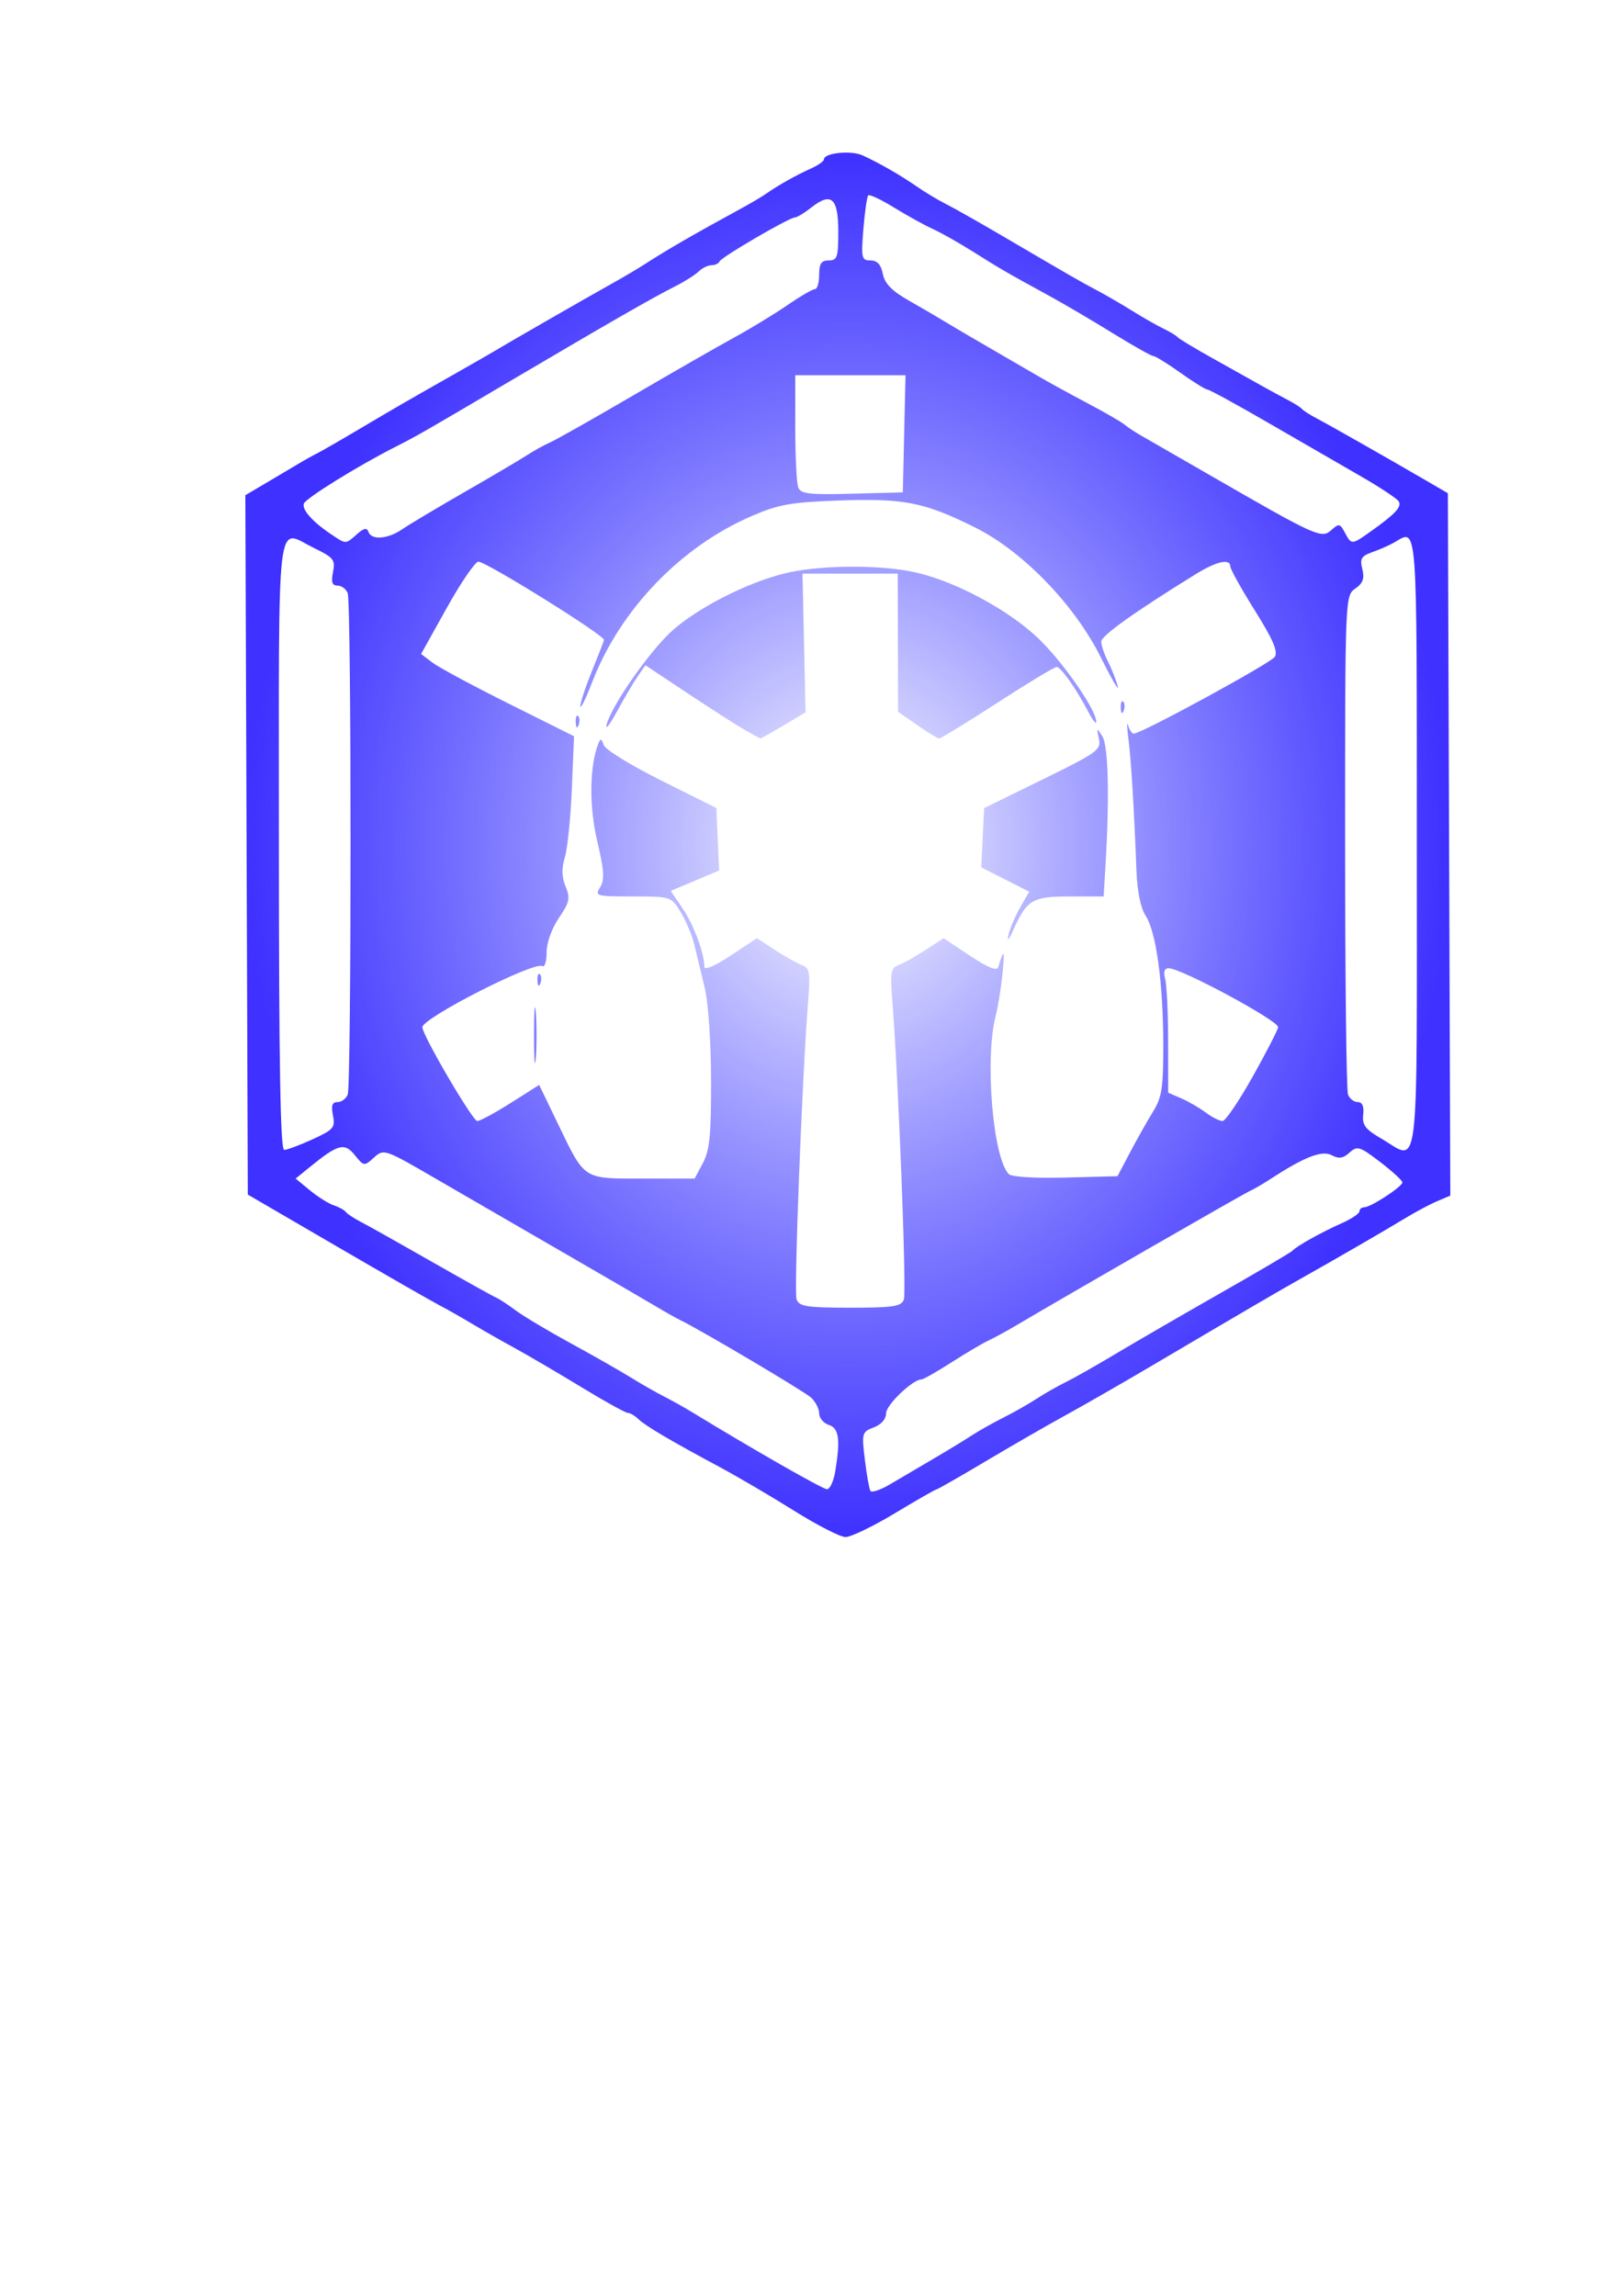 <?xml version="1.0" encoding="UTF-8" standalone="no"?>
<!-- Created with Inkscape (http://www.inkscape.org/) -->

<svg
   xmlns:dc="http://purl.org/dc/elements/1.1/"
   xmlns:cc="http://creativecommons.org/ns#"
   xmlns:rdf="http://www.w3.org/1999/02/22-rdf-syntax-ns#"
   xmlns:svg="http://www.w3.org/2000/svg"
   xmlns="http://www.w3.org/2000/svg"
   xmlns:xlink="http://www.w3.org/1999/xlink"
   version="1.1"
   width="744.094"
   height="1052.362"
   id="svg3075">
  <title
     id="title3102">Logo</title>
  <defs
     id="defs3077">
    <radialGradient
       cx="-702.96"
       cy="401.106"
       r="126.013"
       fx="-702.96"
       fy="401.106"
       id="radialGradient3972"
       xlink:href="#linearGradient3966"
       gradientUnits="userSpaceOnUse"
       gradientTransform="matrix(1,0,0,1.149,-43.437,-9.151)" />
    <linearGradient
       id="linearGradient3966">
      <stop
         id="stop3968"
         style="stop-color:#0000ff;stop-opacity:0"
         offset="0" />
      <stop
         id="stop3970"
         style="stop-color:#3f31ff;stop-opacity:1"
         offset="1" />
    </linearGradient>
    <radialGradient
       cx="-702.96"
       cy="401.106"
       r="126.013"
       fx="-702.96"
       fy="401.106"
       id="radialGradient3073"
       xlink:href="#linearGradient3966"
       gradientUnits="userSpaceOnUse"
       gradientTransform="matrix(1,0,0,1.149,-43.437,-9.151)" />
  </defs>
  <g
     id="layer1">
    <g
       transform="matrix(2.192,0,0,2.192,2024.812,-602.679)"
       id="g3956">
      <path
         d="m -757.68,590.84 c -4.831,-3.023 -11.806,-7.116 -15.5,-9.096 -10.267,-5.503 -15.584,-8.64 -17.038,-10.053 -0.727,-0.706 -1.713,-1.284 -2.192,-1.284 -0.479,0 -4.834,-2.413 -9.679,-5.363 -4.844,-2.949 -11.181,-6.662 -14.082,-8.25 -2.901,-1.588 -6.951,-3.897 -9,-5.13 -2.049,-1.234 -5.076,-2.947 -6.726,-3.807 -1.65,-0.861 -11.325,-6.411 -21.5,-12.335 l -18.5,-10.77 -0.256,-73.126 -0.256,-73.126 4.736,-2.796 c 2.605,-1.538 5.645,-3.341 6.756,-4.007 1.111,-0.666 2.695,-1.543 3.52,-1.95 0.825,-0.407 4.875,-2.739 9,-5.184 7.521,-4.457 9.376,-5.528 20.5,-11.84 3.3,-1.872 6.675,-3.811 7.5,-4.308 3.083,-1.857 19.665,-11.388 24,-13.795 2.475,-1.374 5.627,-3.221 7.004,-4.105 5.613,-3.602 9.678,-5.952 21.337,-12.337 1.737,-0.951 3.834,-2.205 4.659,-2.786 2.378,-1.675 6.266,-3.857 9.25,-5.192 1.512,-0.676 2.75,-1.546 2.75,-1.931 0,-1.349 5.674,-1.933 8.076,-0.832 3.562,1.632 8.019,4.194 11.424,6.566 1.65,1.149 4.35,2.768 6,3.596 1.65,0.828 7.05,3.882 12,6.786 14.441,8.472 15.816,9.263 19.5,11.22 1.925,1.022 5.3,2.981 7.5,4.354 2.2,1.372 5.125,3.038 6.5,3.702 1.375,0.664 2.725,1.48 3,1.814 0.275,0.334 3.65,2.362 7.5,4.508 3.85,2.146 8.35,4.665 10,5.597 1.65,0.932 4.125,2.279 5.5,2.992 1.375,0.713 2.725,1.574 3,1.912 0.275,0.339 1.706,1.248 3.179,2.02 2.634,1.381 15.472,8.676 23.321,13.252 l 4,2.332 0.256,73.439 0.256,73.439 -2.756,1.17 c -1.516,0.644 -4.556,2.264 -6.756,3.6 -4.386,2.665 -14.456,8.493 -21.5,12.443 -4.605,2.582 -12.109,6.968 -31.5,18.408 -6.05,3.569 -14.15,8.218 -18,10.331 -3.85,2.113 -11.403,6.462 -16.785,9.666 -5.382,3.204 -9.967,5.825 -10.19,5.825 -0.223,0 -4.144,2.249 -8.715,4.998 -4.571,2.749 -9.21,4.983 -10.31,4.964 -1.1,-0.019 -5.953,-2.507 -10.784,-5.53 z m 29.122,-10.806 c 2.936,-1.72 6.536,-3.912 8,-4.871 1.464,-0.96 4.462,-2.649 6.662,-3.755 2.2,-1.106 5.35,-2.894 7,-3.973 1.65,-1.08 4.35,-2.62 6,-3.423 1.65,-0.803 6.375,-3.479 10.5,-5.947 4.125,-2.467 14.025,-8.202 22,-12.743 7.975,-4.541 14.725,-8.517 15,-8.835 0.798,-0.924 6.175,-3.927 10.25,-5.726 2.062,-0.911 3.75,-2.037 3.75,-2.504 0,-0.467 0.456,-0.848 1.014,-0.848 1.353,0 7.958,-4.311 7.974,-5.204 0.007,-0.387 -2.084,-2.305 -4.646,-4.261 -4.306,-3.288 -4.792,-3.437 -6.417,-1.966 -1.338,1.211 -2.227,1.34 -3.718,0.542 -2.023,-1.083 -5.697,0.337 -12.707,4.91 -1.65,1.076 -3.675,2.253 -4.5,2.615 -1.298,0.569 -38.243,21.821 -48.786,28.062 -2.043,1.209 -4.662,2.636 -5.821,3.171 -1.159,0.535 -4.625,2.583 -7.702,4.551 -3.077,1.969 -5.912,3.579 -6.299,3.579 -1.828,0 -7.392,5.326 -7.392,7.076 0,1.2 -1.008,2.357 -2.572,2.952 -2.475,0.941 -2.546,1.193 -1.875,6.725 0.383,3.161 0.905,6.106 1.16,6.544 0.255,0.438 2.111,-0.18 4.125,-1.373 2.014,-1.194 6.064,-3.577 9,-5.297 z m -20.48,2.623 c 1.112,-6.73 0.787,-9.069 -1.358,-9.75 -1.1,-0.349 -2,-1.435 -2,-2.412 0,-0.978 -0.787,-2.478 -1.75,-3.335 -1.532,-1.363 -23.213,-14.196 -27.25,-16.13 -0.825,-0.395 -3.16,-1.709 -5.189,-2.921 -2.029,-1.211 -10.804,-6.313 -19.5,-11.337 -8.696,-5.024 -20.656,-11.95 -26.577,-15.39 -10.64,-6.182 -10.79,-6.234 -12.845,-4.374 -2.044,1.85 -2.112,1.842 -4.017,-0.511 -2.16,-2.667 -3.478,-2.319 -9.372,2.471 l -3,2.439 3,2.469 c 1.65,1.358 3.9,2.769 5,3.135 1.1,0.366 2.225,0.986 2.5,1.377 0.275,0.391 1.72,1.343 3.212,2.115 1.492,0.772 8.229,4.554 14.972,8.404 6.743,3.85 12.723,7.183 13.288,7.406 0.565,0.223 2.378,1.411 4.028,2.64 1.65,1.229 6.825,4.321 11.5,6.872 4.675,2.55 10.3,5.753 12.5,7.116 2.2,1.363 5.35,3.164 7,4.002 1.65,0.838 4.35,2.348 6,3.357 12.391,7.575 27.192,16.032 28.119,16.066 0.616,0.023 1.398,-1.646 1.739,-3.709 z m 14.358,-35.953 c 0.593,-1.546 -1.134,-46.21 -2.418,-62.534 -0.467,-5.939 -0.309,-6.819 1.336,-7.43 1.026,-0.381 3.556,-1.799 5.622,-3.15 l 3.757,-2.457 5.515,3.662 c 3.759,2.496 5.642,3.256 5.914,2.387 1.243,-3.972 1.415,-3.742 0.919,1.225 -0.302,3.025 -0.955,7.075 -1.45,9 -2.305,8.959 -0.573,29.738 2.756,33.068 0.585,0.585 5.53,0.884 11.868,0.718 l 10.864,-0.285 2.635,-5 c 1.449,-2.75 3.608,-6.575 4.796,-8.5 1.859,-3.011 2.159,-4.968 2.145,-14 -0.02,-12.895 -1.484,-23.6 -3.689,-26.965 -1.054,-1.608 -1.758,-5.09 -1.928,-9.534 -0.505,-13.171 -1.109,-23.064 -1.682,-27.533 -0.315,-2.458 -0.338,-3.681 -0.051,-2.718 0.287,0.963 0.826,1.728 1.198,1.7 1.832,-0.134 28.64,-14.737 29.47,-16.054 0.71,-1.126 -0.368,-3.633 -4.168,-9.697 -2.819,-4.498 -5.125,-8.633 -5.125,-9.189 0,-1.746 -2.881,-1.109 -7.27,1.606 -12.863,7.959 -19.73,12.865 -19.73,14.095 0,0.763 0.618,2.602 1.373,4.087 0.755,1.485 1.686,3.825 2.068,5.2 0.382,1.375 -1.182,-1.273 -3.474,-5.885 -5.526,-11.115 -16.408,-22.352 -26.467,-27.331 -10.556,-5.225 -14.745,-6.056 -28.17,-5.586 -10.172,0.356 -12.74,0.805 -18.33,3.204 -14.934,6.412 -27.638,19.621 -33.487,34.82 -1.328,3.452 -2.437,5.705 -2.464,5.007 -0.027,-0.698 1.076,-4.039 2.451,-7.422 1.375,-3.384 2.5,-6.285 2.5,-6.448 0,-1.033 -24.611,-16.36 -26.268,-16.359 -0.678,6.2e-4 -3.653,4.343 -6.611,9.649 l -5.379,9.648 2.379,1.808 c 1.308,0.995 8.506,4.865 15.994,8.601 l 13.616,6.793 -0.454,11 c -0.25,6.05 -0.908,12.489 -1.463,14.309 -0.714,2.34 -0.669,4.129 0.152,6.111 1.014,2.448 0.836,3.281 -1.403,6.581 -1.515,2.233 -2.564,5.176 -2.564,7.198 0,1.881 -0.401,3.172 -0.891,2.869 -1.709,-1.056 -25.074,10.838 -25.098,12.776 -0.021,1.638 10.504,19.613 11.489,19.624 0.55,0.006 3.686,-1.691 6.97,-3.771 l 5.97,-3.782 3.881,8.042 c 5.756,11.929 5.16,11.542 17.809,11.542 l 10.819,0 1.737,-3.25 c 1.416,-2.649 1.732,-5.837 1.711,-17.25 -0.015,-8.112 -0.583,-16.313 -1.352,-19.5 -0.73,-3.025 -1.708,-7.075 -2.174,-9 -0.466,-1.925 -1.745,-4.963 -2.844,-6.75 -1.986,-3.231 -2.045,-3.25 -10.021,-3.25 -7.68,0 -7.972,-0.083 -6.816,-1.933 0.966,-1.546 0.846,-3.464 -0.596,-9.583 -1.71,-7.253 -1.639,-15.597 0.173,-20.318 0.498,-1.297 0.671,-1.269 1.184,0.192 0.33,0.942 5.764,4.284 12.075,7.427 l 11.474,5.715 0.291,6.534 0.291,6.534 -5.063,2.139 -5.063,2.139 2.508,3.695 c 2.34,3.449 4.518,9.321 4.531,12.218 0.003,0.726 2.334,-0.286 5.499,-2.387 l 5.493,-3.647 3.757,2.457 c 2.066,1.351 4.596,2.769 5.622,3.15 1.645,0.611 1.803,1.491 1.336,7.43 -1.284,16.324 -3.011,60.988 -2.418,62.534 0.558,1.455 2.19,1.703 11.216,1.703 9.026,0 10.658,-0.248 11.216,-1.703 z m -77.356,-55.297 c 0,-5.225 0.169,-7.362 0.375,-4.75 0.206,2.612 0.206,6.888 0,9.5 -0.206,2.612 -0.375,0.475 -0.375,-4.75 z m 0.718,-11.417 c -0.043,-1.054 0.193,-1.645 0.525,-1.312 0.332,0.332 0.368,1.195 0.079,1.917 -0.319,0.798 -0.556,0.561 -0.604,-0.604 z m 98.534,-9.583 c 0.326,-1.375 1.431,-3.963 2.456,-5.75 l 1.864,-3.25 -5.013,-2.54 -5.013,-2.54 0.297,-6.196 0.297,-6.196 12.274,-6.013 c 11.479,-5.624 12.239,-6.175 11.736,-8.513 -0.505,-2.349 -0.462,-2.379 0.716,-0.5 1.249,1.993 1.514,12.505 0.672,26.747 l -0.399,6.748 -7.095,0.002 c -7.814,0.003 -8.943,0.673 -11.803,7.003 -0.993,2.198 -1.361,2.57 -0.989,1 z M -767.896,427.615 c -1.65,-0.939 -7.017,-4.376 -11.926,-7.636 l -8.926,-5.928 -1.574,2.28 c -0.866,1.254 -2.837,4.597 -4.38,7.428 -1.543,2.831 -2.501,4.022 -2.128,2.647 1.115,-4.113 9.225,-15.647 13.857,-19.708 5.412,-4.744 15.249,-9.767 23.037,-11.764 6.849,-1.756 18.841,-1.988 26.606,-0.515 8.873,1.683 21.132,8.257 27.508,14.753 5.255,5.353 11.446,14.46 11.376,16.735 -0.017,0.55 -0.736,-0.35 -1.598,-2 -2.54,-4.864 -5.791,-9.486 -6.676,-9.493 -0.453,-0.004 -6.035,3.368 -12.405,7.493 -6.37,4.125 -11.849,7.485 -12.177,7.467 -0.327,-0.018 -2.395,-1.281 -4.595,-2.806 l -4,-2.772 -0.032,-14.444 -0.032,-14.444 -9.96,0 -9.96,0 0.317,14.5 0.317,14.5 -4.616,2.75 c -2.539,1.512 -4.71,2.731 -4.825,2.708 -0.115,-0.023 -1.559,-0.811 -3.209,-1.75 z m -35.421,-1.625 c -0.043,-1.054 0.193,-1.645 0.525,-1.312 0.332,0.332 0.368,1.195 0.079,1.917 -0.319,0.798 -0.556,0.561 -0.604,-0.604 z m 114,-3 c -0.043,-1.054 0.193,-1.645 0.525,-1.312 0.332,0.332 0.368,1.195 0.079,1.917 -0.319,0.798 -0.556,0.561 -0.604,-0.604 z m -169.038,90.204 c 4.402,-2.019 4.775,-2.457 4.267,-5 -0.414,-2.07 -0.167,-2.787 0.961,-2.787 0.835,0 1.791,-0.712 2.125,-1.582 0.793,-2.066 0.793,-102.77 0,-104.836 -0.334,-0.87 -1.29,-1.582 -2.125,-1.582 -1.133,0 -1.374,-0.718 -0.952,-2.829 0.512,-2.562 0.143,-3.035 -3.902,-5 -8.1,-3.935 -7.414,-9.655 -7.414,61.829 0,46.166 0.309,64 1.108,64 0.61,0 3.279,-0.996 5.932,-2.213 z m 230.959,-61.787 c 0,-68.776 0.22,-65.869 -4.764,-63 -0.955,0.55 -2.984,1.443 -4.509,1.984 -2.349,0.834 -2.674,1.38 -2.125,3.568 0.493,1.965 0.139,2.941 -1.477,4.073 -2.12,1.485 -2.125,1.612 -2.125,52.85 0,28.249 0.273,52.073 0.607,52.943 0.334,0.87 1.251,1.582 2.038,1.582 0.952,0 1.335,0.882 1.143,2.635 -0.235,2.155 0.441,3.058 3.712,4.957 8.183,4.749 7.5,10.355 7.5,-61.592 z m -34.25,48.54 c 2.888,-5.162 5.247,-9.758 5.242,-10.213 -0.013,-1.4 -20.205,-12.272 -22.859,-12.309 -0.932,-0.013 -1.175,0.698 -0.764,2.231 0.332,1.238 0.609,7.097 0.617,13.021 l 0.014,10.771 2.75,1.189 c 1.512,0.654 3.823,1.994 5.135,2.979 1.312,0.984 2.887,1.773 3.5,1.753 0.613,-0.021 3.478,-4.261 6.365,-9.423 z M -849.079,386.657 c 1.448,-1.283 2.092,-1.416 2.412,-0.5 0.632,1.807 4.045,1.535 7.116,-0.566 1.46,-0.999 7.302,-4.486 12.983,-7.75 5.681,-3.264 11.531,-6.715 13,-7.669 1.469,-0.954 3.687,-2.182 4.929,-2.728 1.242,-0.546 9.013,-4.94 17.269,-9.765 8.256,-4.824 17.808,-10.3 21.227,-12.167 3.419,-1.867 8.411,-4.905 11.094,-6.75 2.682,-1.845 5.277,-3.355 5.765,-3.355 0.488,0 0.888,-1.35 0.888,-3 0,-2.333 0.444,-3 2,-3 1.779,0 2,-0.667 2,-6.031 0,-7.019 -1.453,-8.331 -5.605,-5.064 -1.465,1.153 -3.014,2.096 -3.442,2.096 -1.181,0 -15.405,8.293 -15.786,9.203 -0.183,0.438 -0.939,0.797 -1.679,0.797 -0.74,0 -1.94,0.58 -2.667,1.288 -0.727,0.708 -2.896,2.088 -4.821,3.065 -5.161,2.621 -13.244,7.26 -35.239,20.227 -17.722,10.448 -18.945,11.149 -23.261,13.333 -7.845,3.969 -18.91,10.818 -19.282,11.935 -0.426,1.278 1.816,3.802 5.684,6.397 3.188,2.139 3.01,2.139 5.416,0.007 z m 211.935,-0.5 c 5.271,-3.739 6.677,-5.248 5.945,-6.384 -0.384,-0.595 -3.848,-2.894 -7.698,-5.108 -3.85,-2.214 -12.53,-7.228 -19.289,-11.142 -6.759,-3.914 -12.61,-7.117 -13.003,-7.117 -0.393,0 -2.93,-1.575 -5.637,-3.5 -2.708,-1.925 -5.258,-3.5 -5.668,-3.5 -0.41,0 -4.268,-2.175 -8.574,-4.832 -4.306,-2.658 -10.304,-6.182 -13.329,-7.832 -8.655,-4.72 -10.166,-5.596 -15.74,-9.118 -2.882,-1.821 -6.707,-3.981 -8.5,-4.8 -1.793,-0.819 -5.453,-2.842 -8.133,-4.496 -2.68,-1.654 -5.093,-2.789 -5.361,-2.521 -0.268,0.268 -0.724,3.437 -1.014,7.043 -0.488,6.077 -0.379,6.556 1.486,6.556 1.405,0 2.181,0.847 2.573,2.806 0.407,2.035 1.884,3.559 5.375,5.544 2.648,1.506 6.164,3.562 7.814,4.57 1.65,1.008 5.925,3.518 9.5,5.578 3.575,2.06 8.075,4.673 10,5.806 1.925,1.133 6.425,3.603 10,5.488 3.575,1.885 7.11,3.923 7.857,4.528 0.746,0.605 2.183,1.568 3.192,2.14 1.01,0.571 7.599,4.363 14.643,8.425 22.307,12.864 23.386,13.353 25.404,11.527 1.601,-1.449 1.837,-1.408 2.86,0.504 1.382,2.582 1.424,2.581 5.297,-0.167 z m -97.472,-20.5 0.281,-12.25 -11.531,0 -11.531,0 0,10.918 c 0,6.005 0.279,11.645 0.62,12.533 0.526,1.371 2.219,1.572 11.25,1.332 l 10.63,-0.283 0.281,-12.25 z"
         id="path3964"
         style="fill:url(#radialGradient3073);fill-opacity:1" />
    </g>
  </g>
</svg>
